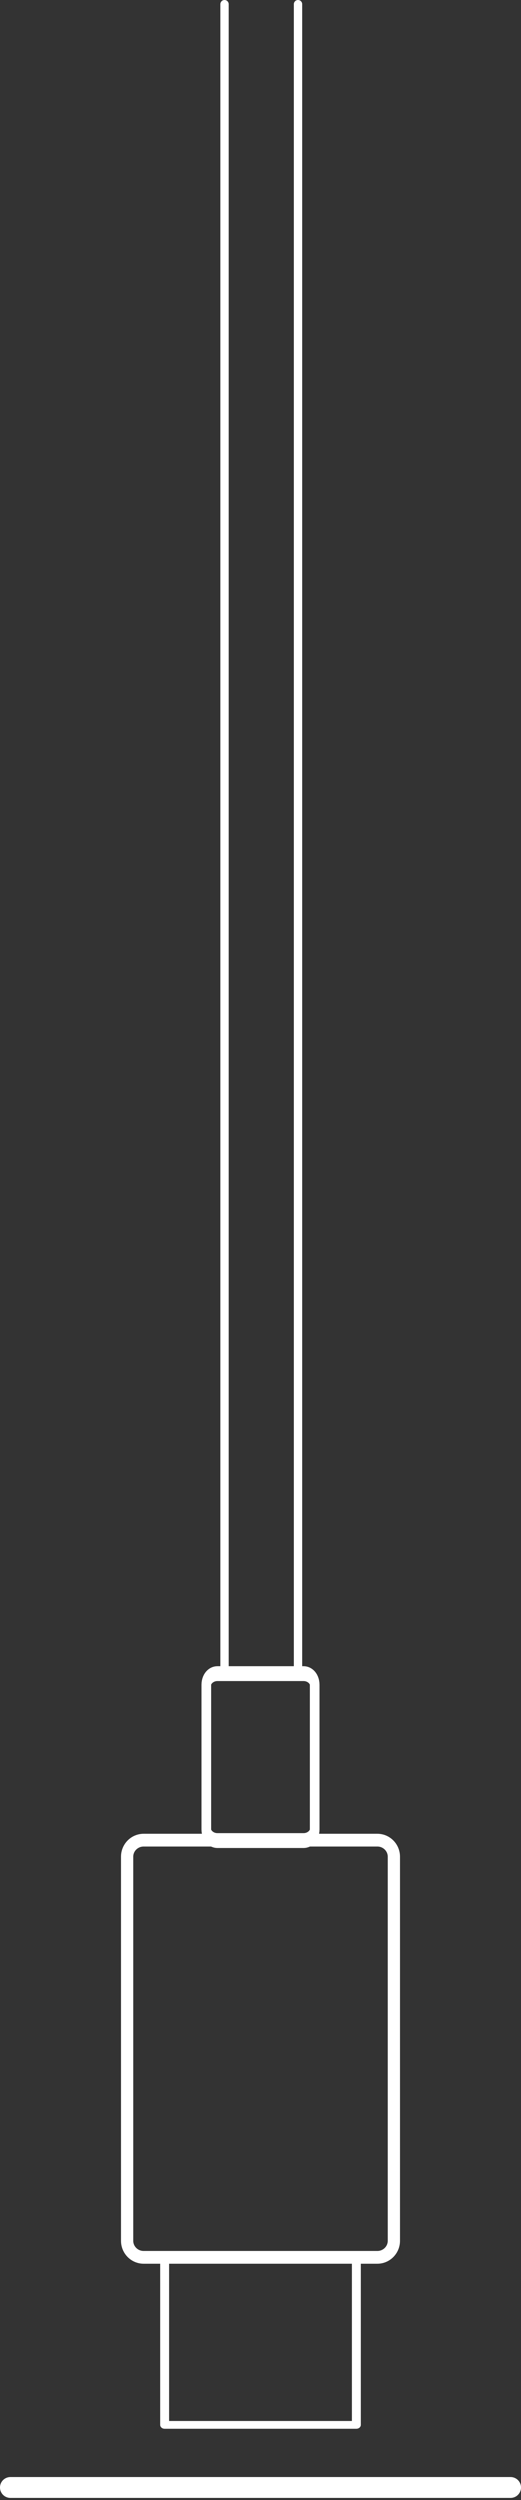 <?xml version="1.0" encoding="UTF-8" standalone="no"?>
<!DOCTYPE svg PUBLIC "-//W3C//DTD SVG 1.1//EN" "http://www.w3.org/Graphics/SVG/1.1/DTD/svg11.dtd">
<svg width="100%" height="100%" viewBox="0 0 125 599" version="1.1" xmlns="http://www.w3.org/2000/svg" xmlns:xlink="http://www.w3.org/1999/xlink" xml:space="preserve" xmlns:serif="http://www.serif.com/" style="fill-rule:evenodd;clip-rule:evenodd;stroke-linecap:round;stroke-linejoin:round;stroke-miterlimit:1.5;">
    <rect x="0" y="0" width="125" height="599" fill="#333333" stroke="none"/>
    <g transform="matrix(1,0,0,1,-337.5,1)">
        <g>
            <g transform="matrix(1.15,0,0,1,-60,120)">
                <rect x="380" y="420" width="40" height="40" style="fill:none;stroke:white;stroke-width:1.86px;"/>
            </g>
            <g transform="matrix(0.8,0,0,0.833,80,190)">
                <path d="M440,304.757C440,302.131 437.78,300 435.045,300L364.955,300C362.22,300 360,302.131 360,304.757L360,415.243C360,417.869 362.22,420 364.955,420L435.045,420C437.78,420 440,417.869 440,415.243L440,304.757Z" style="fill:none;stroke:white;stroke-width:3.67px;"/>
            </g>
            <path d="M391.368,400L391.368,0L391.368,400Z" style="fill:none;stroke:white;stroke-width:2px;"/>
            <g transform="matrix(1,0,0,1,-1,0)">
                <path d="M410,400L410,0L410,400Z" style="fill:none;stroke:white;stroke-width:2px;"/>
            </g>
            <g transform="matrix(0.65,0,0,1,140,100)">
                <path d="M420,302.662C420,301.193 418.165,300 415.905,300L384.095,300C381.835,300 380,301.193 380,302.662L380,337.338C380,338.807 381.835,340 384.095,340L415.905,340C418.165,340 420,338.807 420,337.338L420,302.662Z" style="fill:none;stroke:white;stroke-width:3.56px;"/>
            </g>
            <g transform="matrix(1,0,0,1,-5.68434e-14,135)">
                <path d="M340,460L460,460" style="fill:none;stroke:white;stroke-width:5px;"/>
            </g>
        </g>
    </g>
</svg>
